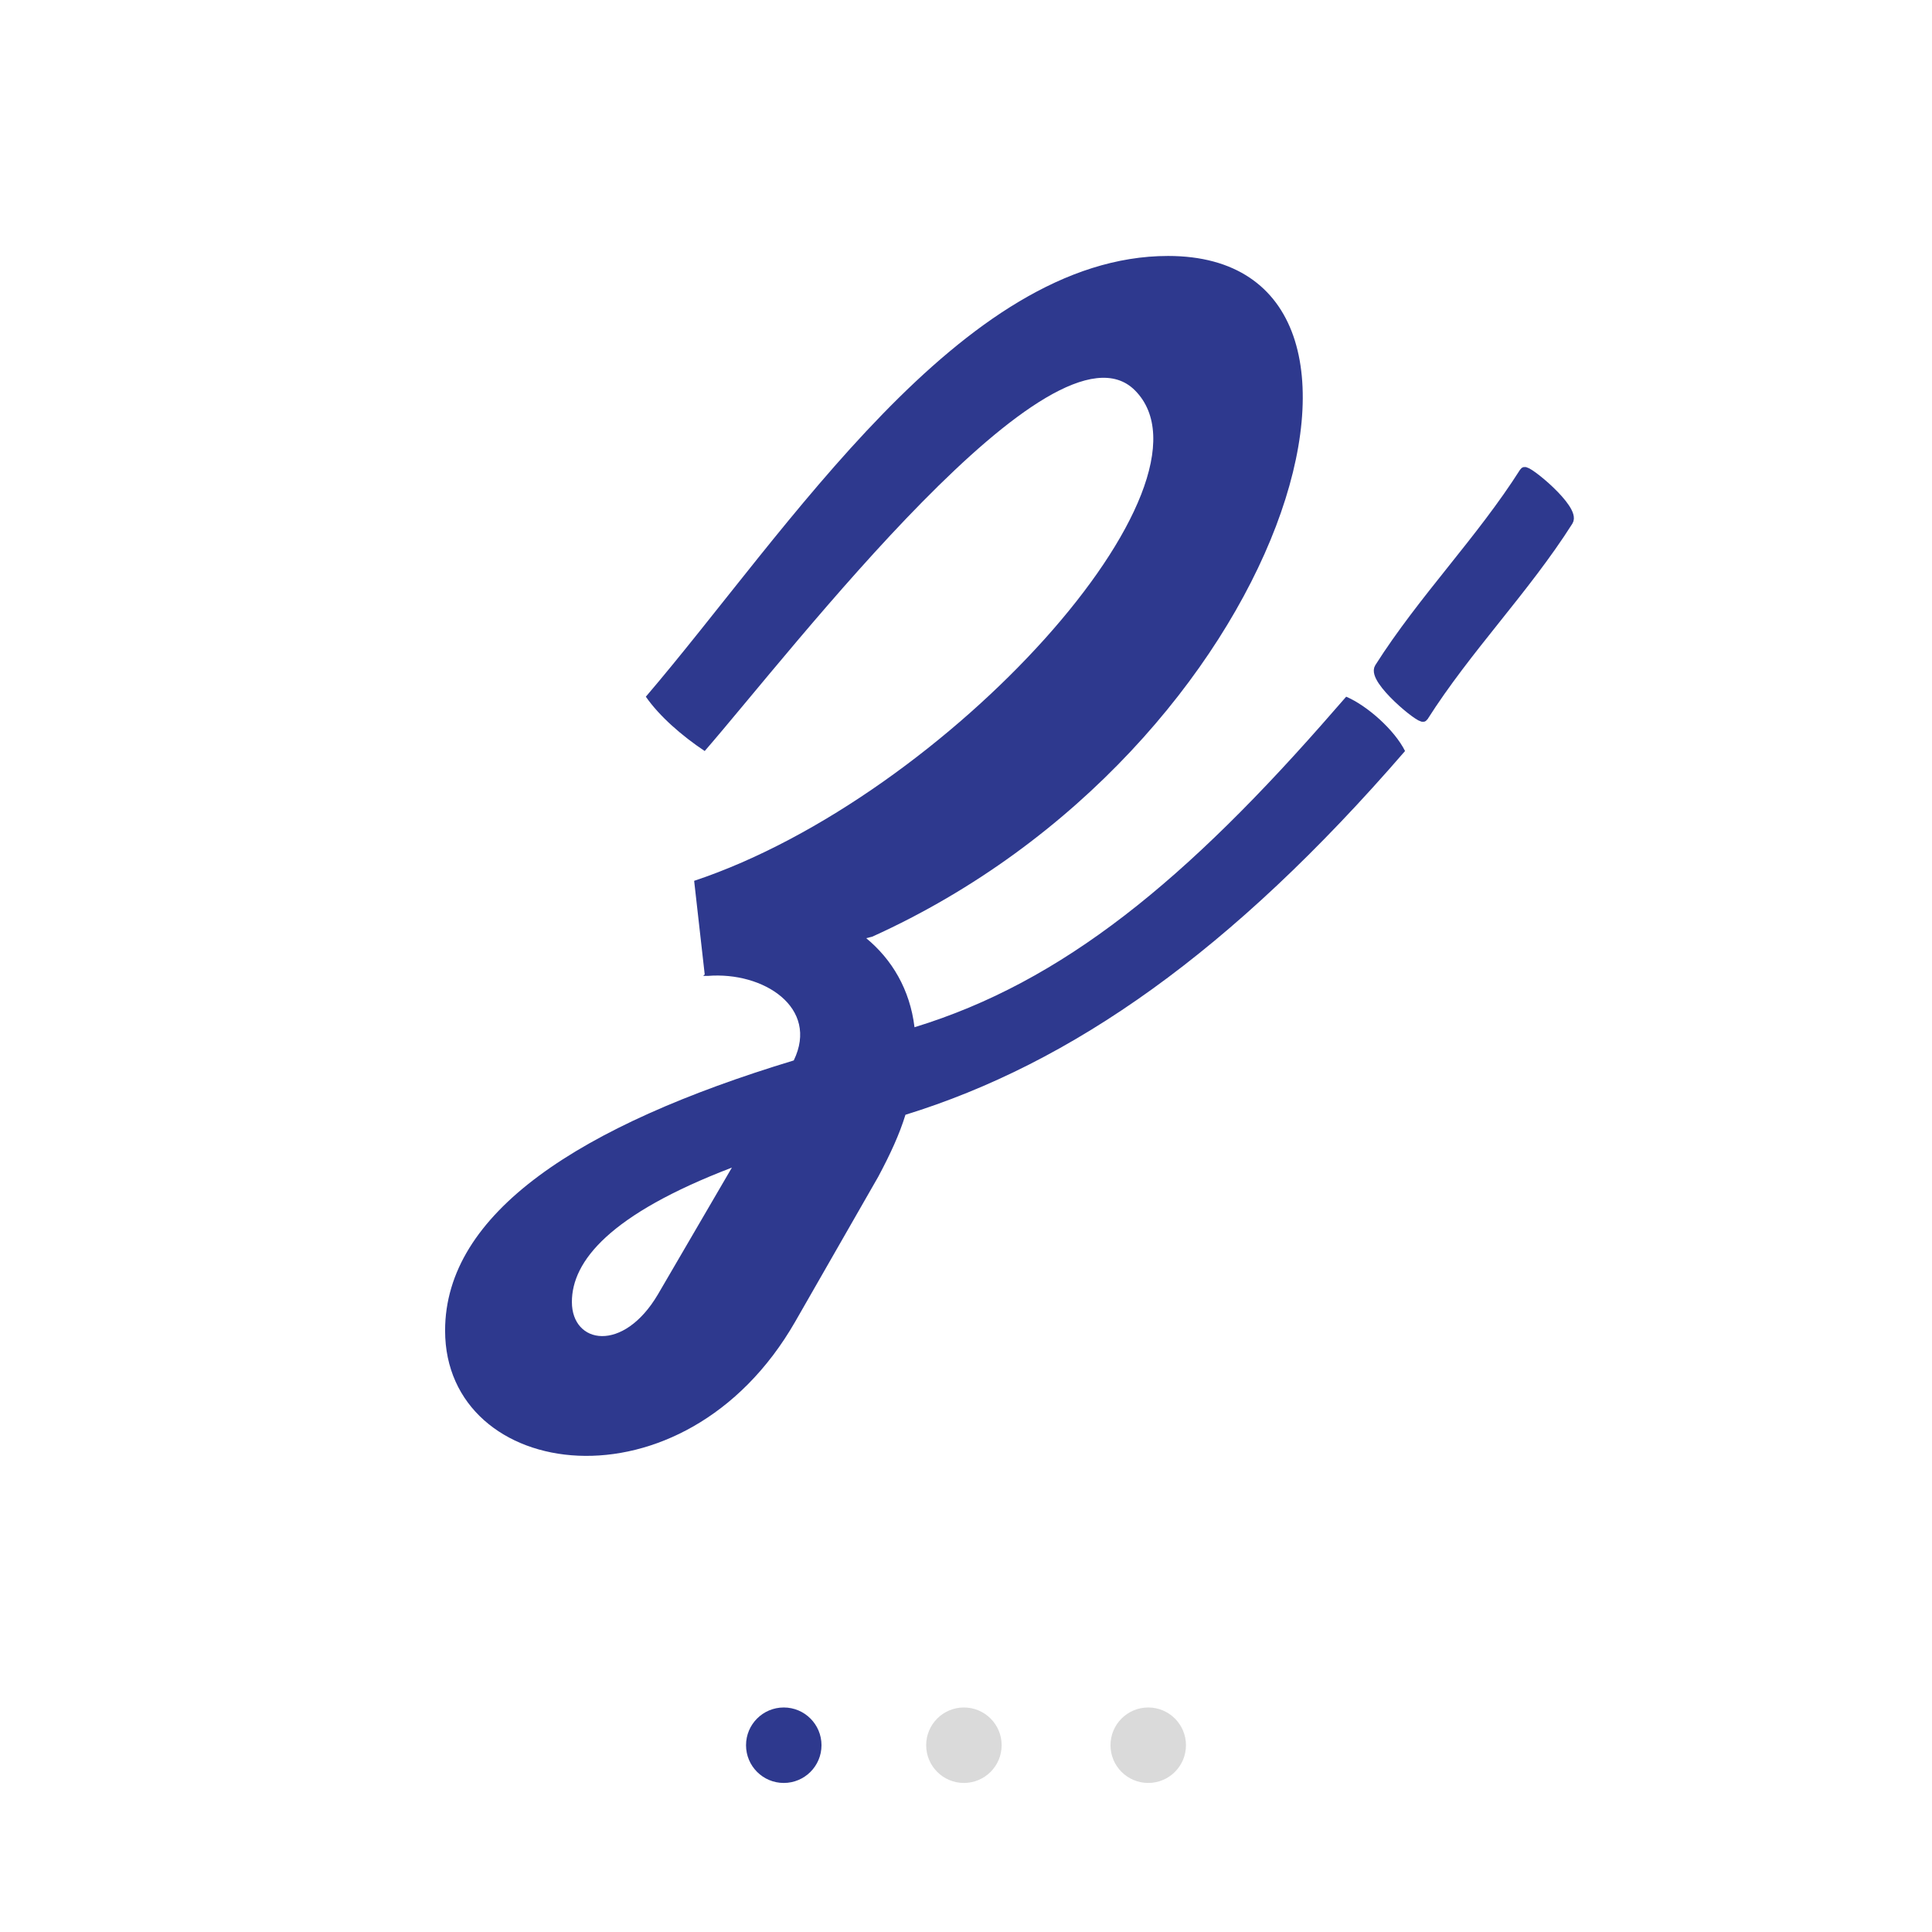 <?xml version="1.0" encoding="utf-8"?>
<!-- Generator: Adobe Illustrator 16.0.0, SVG Export Plug-In . SVG Version: 6.00 Build 0)  -->
<!DOCTYPE svg PUBLIC "-//W3C//DTD SVG 1.1//EN" "http://www.w3.org/Graphics/SVG/1.1/DTD/svg11.dtd">
<svg version="1.1" id="Layer_1" xmlns="http://www.w3.org/2000/svg" xmlns:xlink="http://www.w3.org/1999/xlink" x="0px" y="0px"
	 width="512px" height="512px" viewBox="0 0 512 512" enable-background="new 0 0 512 512" xml:space="preserve">
<circle fill="#2E398E" cx="207.706" cy="462.5" r="10"/>
<circle fill="#DADADA" cx="304.294" cy="462.5" r="10"/>
<circle fill="#DADADA" cx="255.445" cy="462.5" r="10"/>
<g>
	<path fill="#2E398E" d="M186.755,258.229l-2.8-24.799c67.199-22.399,141.597-105.198,116.798-129.998
		c-21.6-21.6-90.399,68.399-113.999,95.599c-6-4-12-9.2-15.6-14.399c37.6-44,83.599-116.799,138.398-116.799
		c71.198,0,31.2,130.798-78.399,180.397l-1.6,0.4c6.8,5.6,11.6,13.599,12.8,23.599c39.2-12,71.999-38.799,111.599-84.399l2.8-3.199
		c5.601,2.399,12.8,8.8,15.6,14.399c-45.999,53.199-88.398,82.798-132.398,96.398c-1.6,5.201-4,10.4-7.2,16.4l-22,38.398
		c-29.6,51.6-92.799,42.4-92.799,2.4c0-31.199,35.6-54.398,92.398-71.598c6.8-14-8-23.6-22.799-22.4h-0.8h-0.4L186.755,258.229z
		 M174.356,343.027l19.6-33.6c-32.399,12.4-42.399,24.801-42.399,35.6C151.556,356.227,165.156,358.627,174.356,343.027z"/>
</g>
<path fill="#2E398E" stroke="#2E398E" stroke-width="2.502" stroke-miterlimit="10" d="M403.949,125.056
	c-11.561,18.221-26.86,33.672-38.422,51.893c-1.999,3.152,11.137,13.916,11.691,13.044c11.561-18.221,26.858-33.672,38.422-51.893
	C417.64,134.948,404.504,124.185,403.949,125.056z"/>
</svg>
